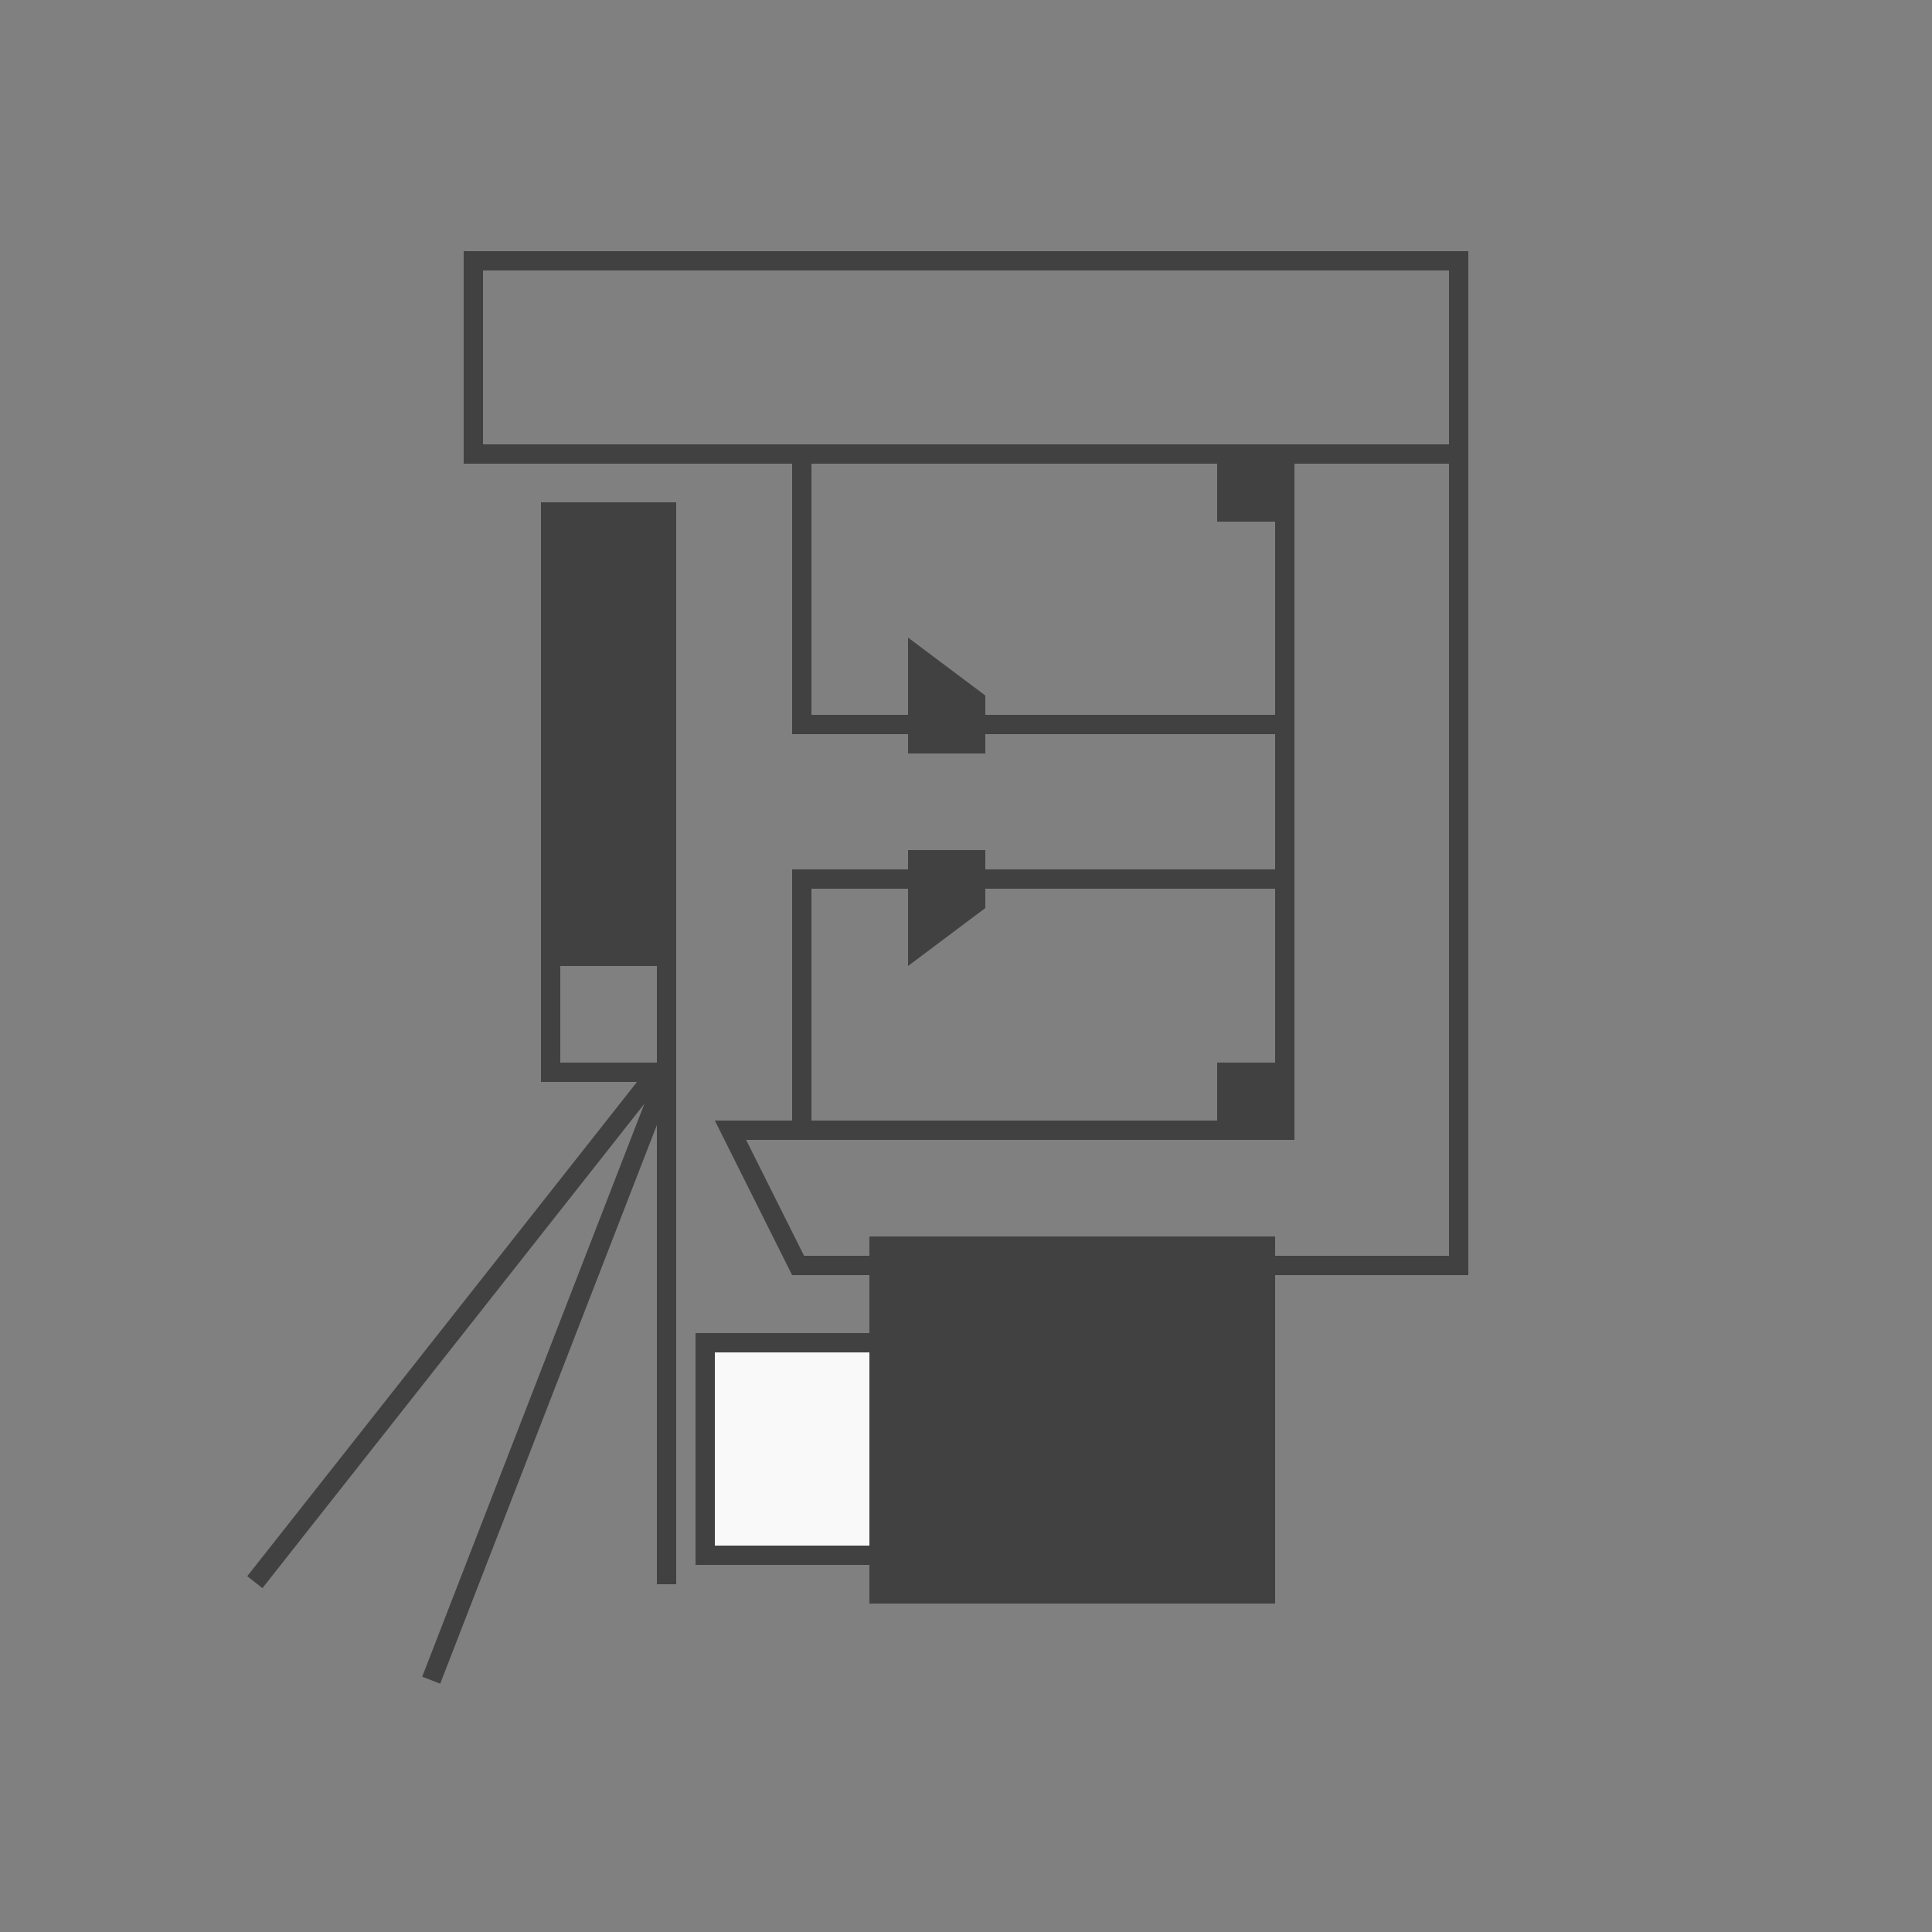 <svg xmlns="http://www.w3.org/2000/svg" xmlns:xlink="http://www.w3.org/1999/xlink" width="100" height="100" viewBox="0 0 100 100">
    <rect x="0" y="0" width="100" height="100" fill="#808080" stroke="none"/>
    <defs>
        <path id="a" d="M23 56h10v12H23z"/>
    </defs>
    <g fill="none" fill-rule="evenodd">
        <path stroke="#414141" stroke-linecap="square" d="M34.347 55.953L22.5 86.5M33.75 55.821L13.5 81.5"/>
        <path stroke="#414141" d="M24.5 13.5h51v10h-51zM41.5 37.5h25v-14h-25v14zM41.5 45.5v13h25v-13h-25z"/>
        <path fill="#414141" d="M47 33l4 3v3h-4zM63 24h4v3h-4zM63 55h4v3h-4zM47 44h4v3l-4 3z"/>
        <path stroke="#414141" d="M37.809 58.5l3.5 7H75.5v-42h-9v35H37.809z"/>
        <path fill="#414141" d="M45 64h21v19H45zM28 26h7v24h-7z"/>
        <path stroke="#414141" d="M28.5 49.5h6v6h-6z"/>
        <g transform="translate(13 13)">
            <use fill="#F9F9F9" xlink:href="#a"/>
            <path stroke="#414141" d="M23.5 56.5h9v11h-9z"/>
        </g>
        <path stroke="#414141" stroke-linecap="square" d="M34.5 55.5v26"/>
    </g>
</svg>
